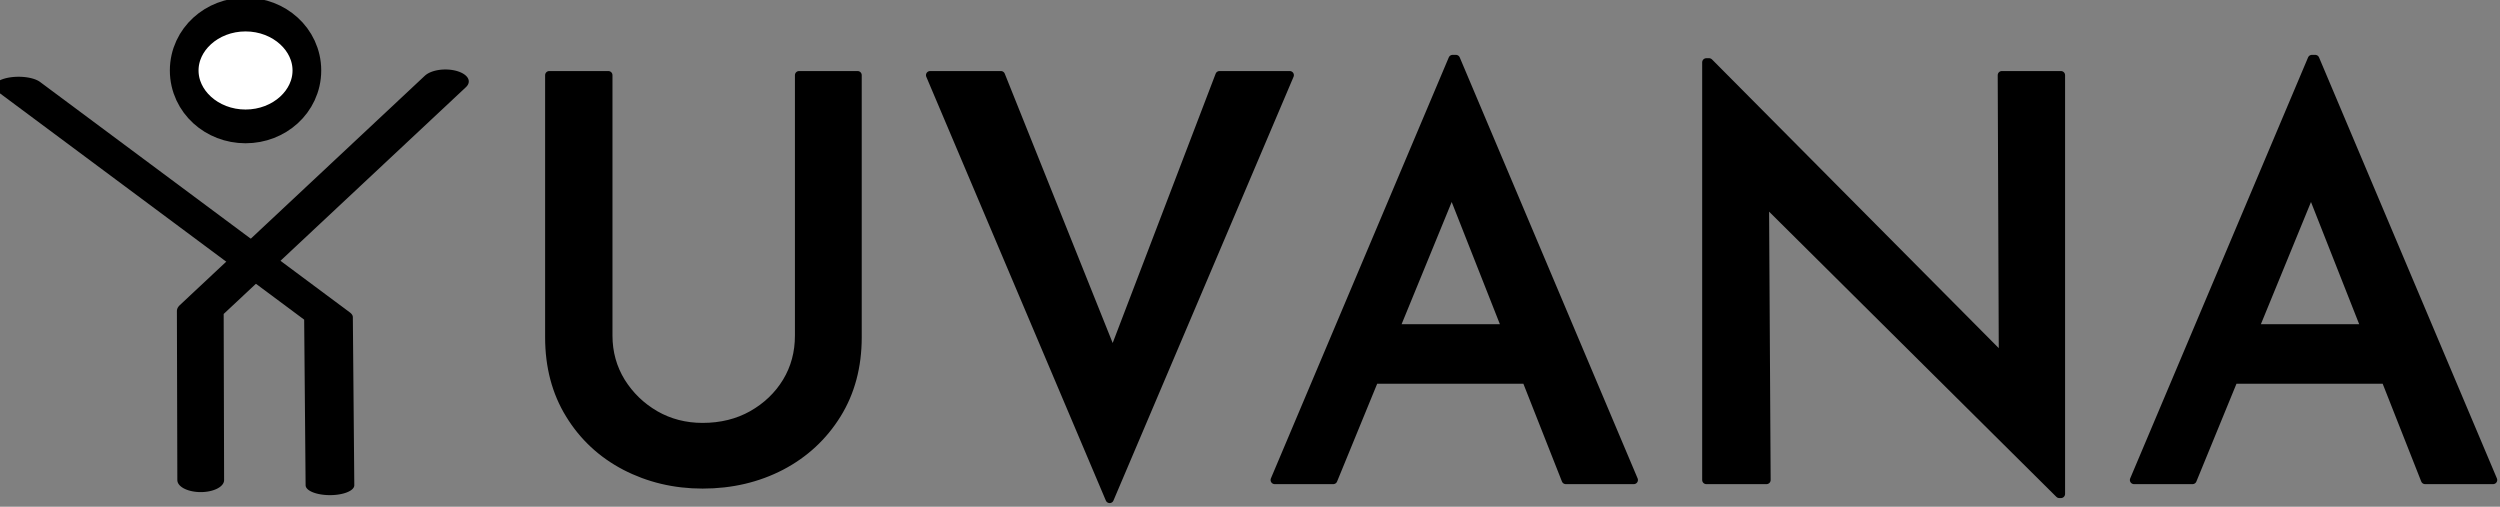 <?xml version="1.0" encoding="UTF-8" standalone="no"?>
<!DOCTYPE svg PUBLIC "-//W3C//DTD SVG 1.1//EN" "http://www.w3.org/Graphics/SVG/1.1/DTD/svg11.dtd">
<svg width="100%" height="100%" viewBox="0 0 1263 256" version="1.1" xmlns="http://www.w3.org/2000/svg" xmlns:xlink="http://www.w3.org/1999/xlink" xml:space="preserve" xmlns:serif="http://www.serif.com/" style="fill-rule:evenodd;clip-rule:evenodd;stroke-linecap:round;stroke-linejoin:round;stroke-miterlimit:1.5;">
    <rect x="0" y="0" width="1263" height="256" fill="#808080" stroke="none"/>
    <g transform="matrix(1,0,0,1,-409.625,-1475.08)">
        <g transform="matrix(0.868,0,0,0.868,-84.68,195.2)">
            <g transform="matrix(0.272,0,0,0.228,361.747,1272.22)">
                <g transform="matrix(2.992,0,0,2.786,-2043.84,-2261.66)">
                    <g transform="matrix(1.088,0,0,0.713,-102.157,339.947)">
                        <path d="M1249.13,1213.09L1088,1508L1088.29,1725.47" style="fill:none;stroke:black;stroke-width:30.74px;"/>
                    </g>
                    <g transform="matrix(-1.377,0,0,0.713,2671.46,345.65)">
                        <path d="M1248.96,1211.72L1088,1508L1087.24,1724.1" style="fill:none;stroke:black;stroke-width:25.29px;"/>
                    </g>
                </g>
            </g>
            <g transform="matrix(6.491,0,0,6.491,-7866.69,-6306.83)">
                <path d="M1354.22,1228.88C1354.22,1230.41 1354.61,1231.79 1355.37,1233.03C1356.14,1234.26 1357.15,1235.24 1358.42,1235.98C1359.69,1236.71 1361.11,1237.08 1362.67,1237.08C1364.34,1237.08 1365.82,1236.71 1367.12,1235.98C1368.42,1235.24 1369.45,1234.26 1370.2,1233.03C1370.95,1231.79 1371.32,1230.41 1371.32,1228.88L1371.32,1205.53L1376.57,1205.53L1376.57,1229.03C1376.57,1231.66 1375.95,1233.97 1374.72,1235.95C1373.49,1237.93 1371.82,1239.48 1369.72,1240.58C1367.62,1241.67 1365.27,1242.23 1362.67,1242.23C1360.14,1242.23 1357.82,1241.67 1355.72,1240.58C1353.62,1239.48 1351.96,1237.93 1350.75,1235.95C1349.53,1233.97 1348.92,1231.66 1348.92,1229.03L1348.92,1205.53L1354.22,1205.53L1354.22,1228.88Z" style="fill-rule:nonzero;stroke:black;stroke-width:0.74px;stroke-linecap:butt;stroke-miterlimit:2;"/>
                <path d="M1389.42,1205.53L1401.12,1234.73L1398.07,1234.17L1409.02,1205.53L1415.32,1205.53L1399.17,1243.53L1383.07,1205.53L1389.42,1205.53Z" style="fill-rule:nonzero;stroke:black;stroke-width:0.74px;stroke-linecap:butt;stroke-miterlimit:2;"/>
                <path d="M1413.97,1241.83L1429.92,1204.08L1430.22,1204.08L1446.17,1241.83L1440.07,1241.83L1428.47,1212.42L1432.32,1209.88L1419.22,1241.83L1413.97,1241.83ZM1423.67,1228.23L1436.57,1228.23L1438.42,1232.83L1422.07,1232.83L1423.67,1228.23Z" style="fill-rule:nonzero;stroke:black;stroke-width:0.74px;stroke-linecap:butt;stroke-miterlimit:2;"/>
                <path d="M1484.32,1243.08L1456.37,1215.33L1457.92,1215.83L1458.07,1241.83L1452.67,1241.83L1452.67,1204.38L1452.92,1204.38L1480.52,1232.17L1479.27,1231.83L1479.17,1205.53L1484.47,1205.53L1484.47,1243.08L1484.32,1243.08Z" style="fill-rule:nonzero;stroke:black;stroke-width:0.74px;stroke-linecap:butt;stroke-miterlimit:2;"/>
                <path d="M1491.02,1241.83L1506.97,1204.08L1507.27,1204.08L1523.22,1241.83L1517.12,1241.83L1505.52,1212.42L1509.37,1209.88L1496.27,1241.83L1491.02,1241.83ZM1500.72,1228.23L1513.62,1228.23L1515.47,1232.83L1499.12,1232.83L1500.72,1228.23Z" style="fill-rule:nonzero;stroke:black;stroke-width:0.74px;stroke-linecap:butt;stroke-miterlimit:2;"/>
            </g>
            <path d="M889.256,1518.31L923.658,1518.31" style="fill:none;stroke:black;stroke-width:1.1px;"/>
            <g transform="matrix(0.7,0,0,0.823,204.188,241.16)">
                <ellipse cx="726" cy="1548.45" rx="51" ry="39.55" style="fill:white;stroke:black;stroke-width:23.86px;"/>
            </g>
        </g>
    </g>
</svg>
